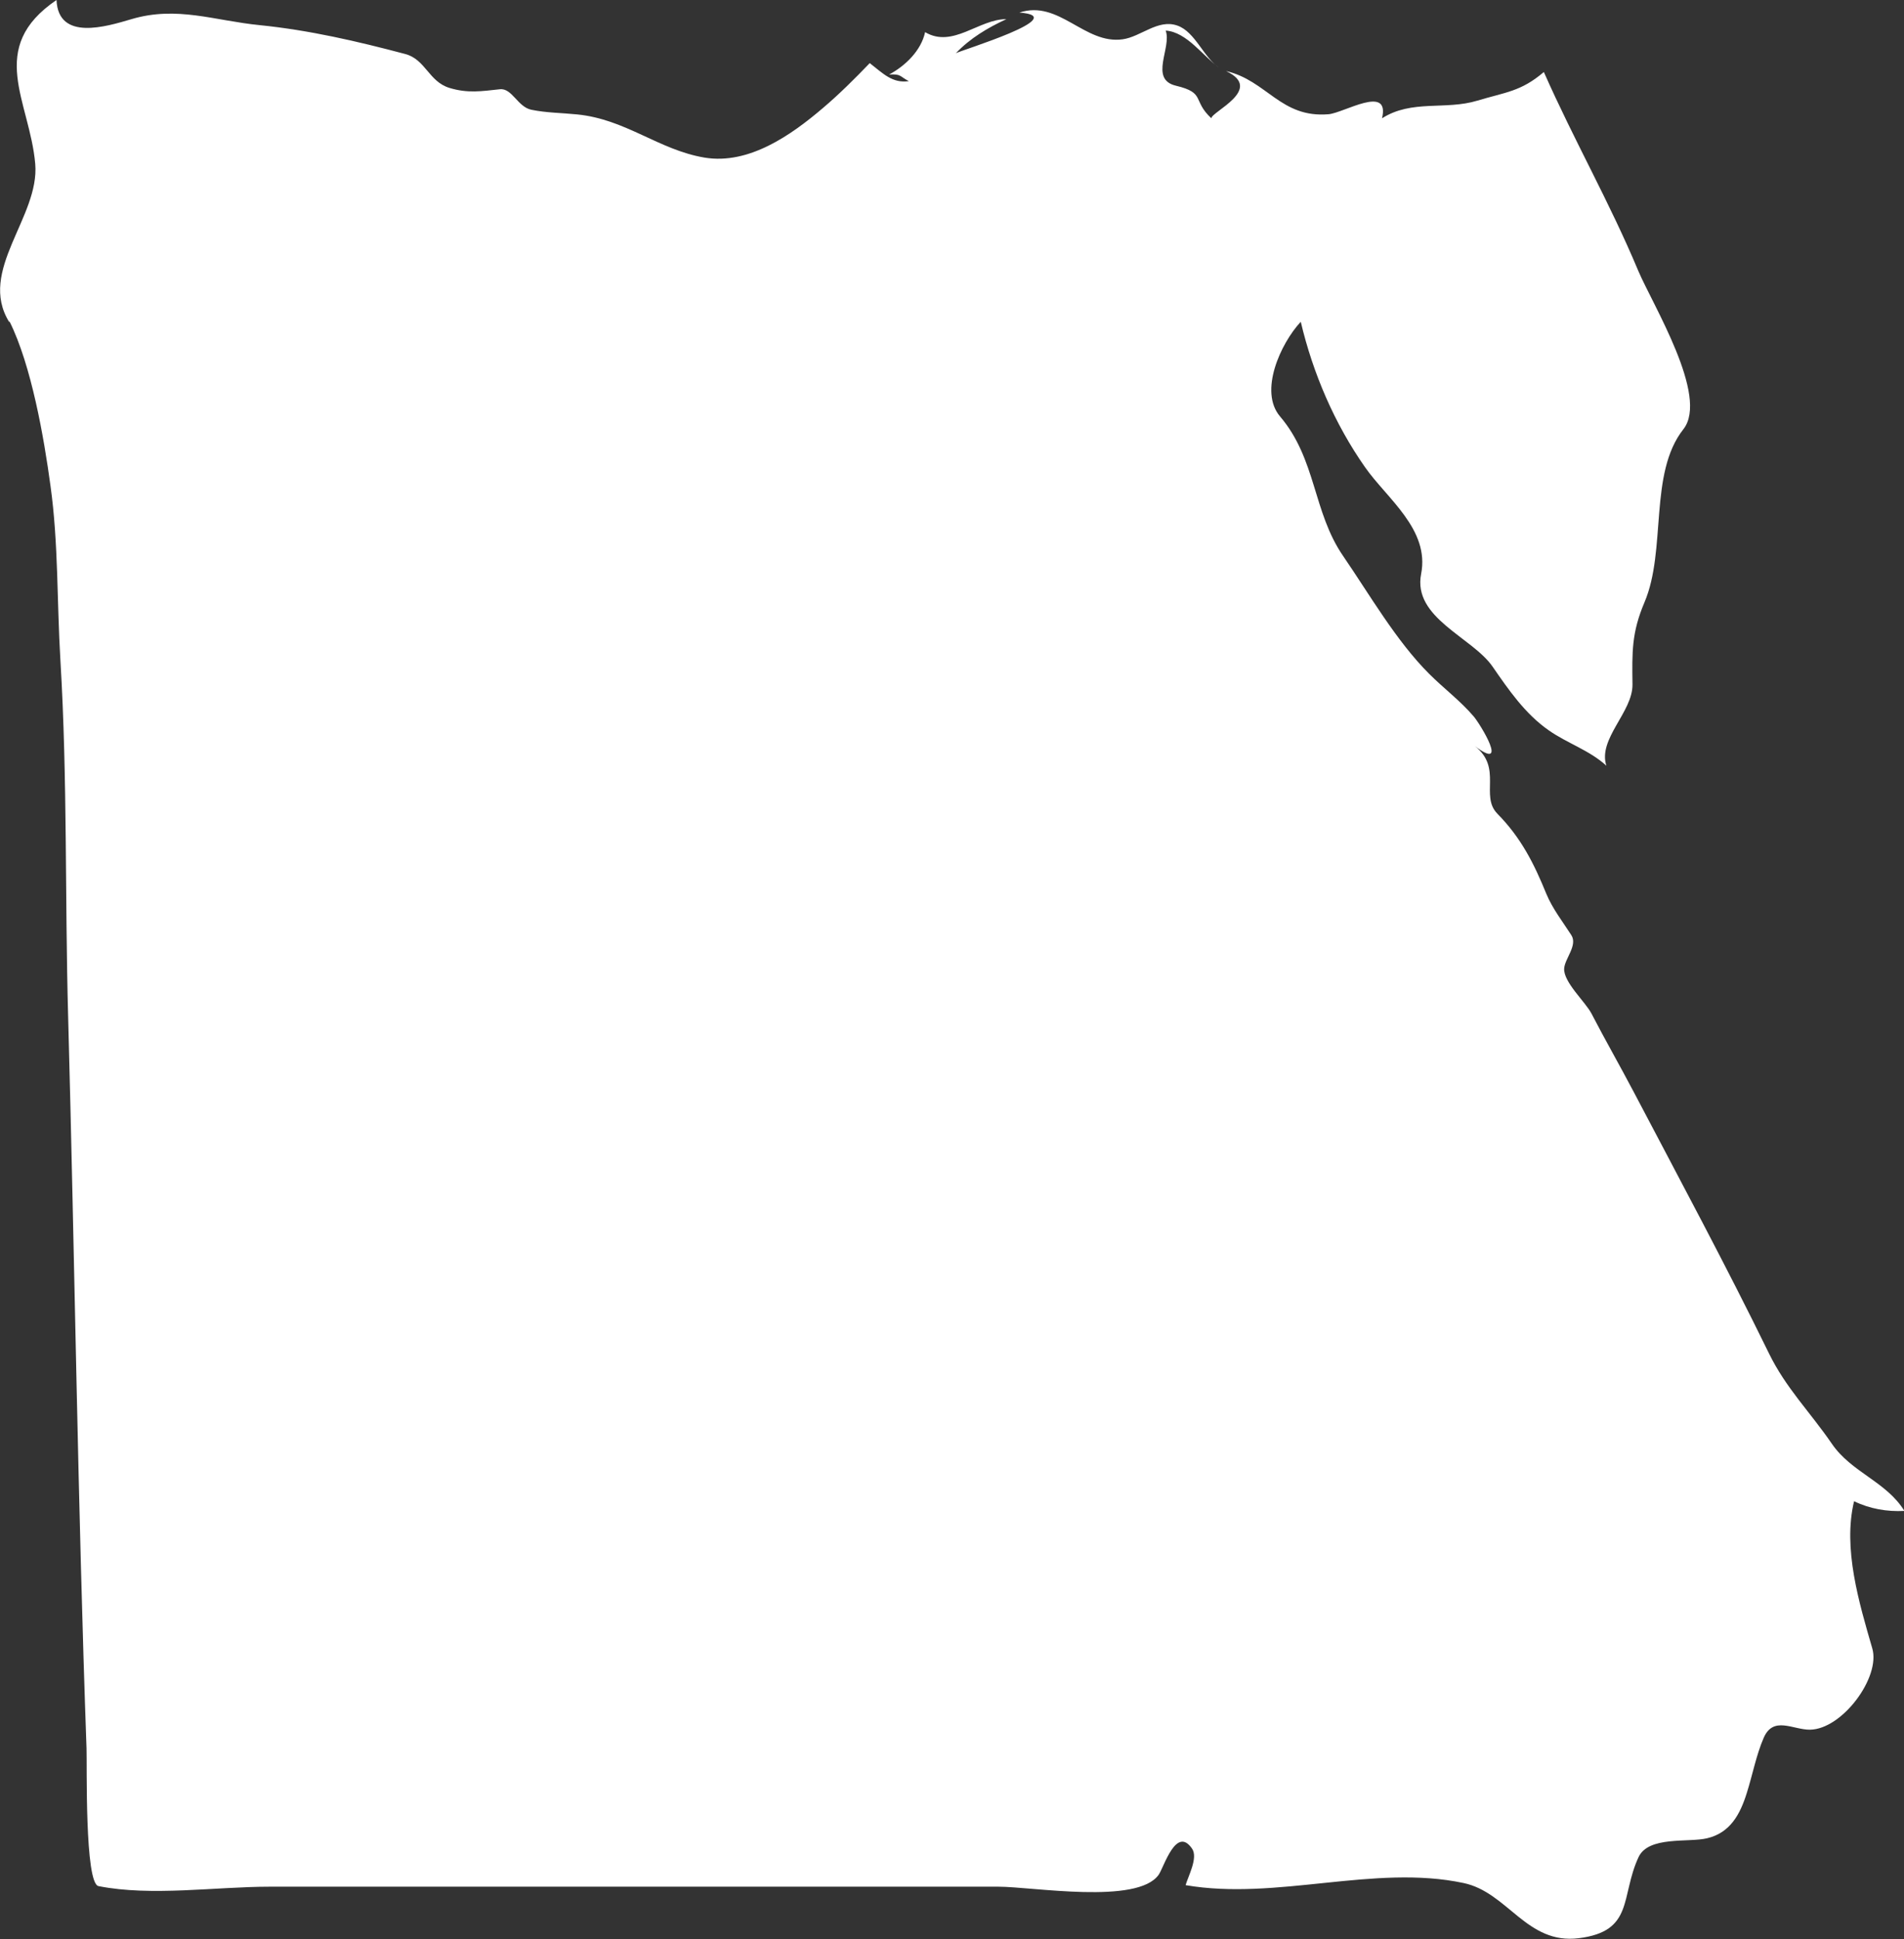 <?xml version="1.0" encoding="UTF-8" standalone="no"?>
<!-- Created with Inkscape (http://www.inkscape.org/) -->

<svg
   xmlns:dc="http://purl.org/dc/elements/1.1/"
   xmlns:cc="http://creativecommons.org/ns#"
   xmlns:rdf="http://www.w3.org/1999/02/22-rdf-syntax-ns#"
   xmlns:svg="http://www.w3.org/2000/svg"
   xmlns="http://www.w3.org/2000/svg"
   xmlns:sodipodi="http://sodipodi.sourceforge.net/DTD/sodipodi-0.dtd"
   xmlns:inkscape="http://www.inkscape.org/namespaces/inkscape"
   width="9.838mm"
   height="10.017mm"
   viewBox="0 0 9.838 10.017"
   version="1.1"
   id="svg7070"
   inkscape:version="0.92.4 (5da689c313, 2019-01-14)"
   sodipodi:docname="egypt.svg">
  <rect x="0" y="0" width="9.838" height="10.017" fill="#333333" stroke="none"/>
  <defs
     id="defs7064" />
  <sodipodi:namedview
     id="base"
     pagecolor="#ffffff"
     bordercolor="#666666"
     borderopacity="1.0"
     inkscape:pageopacity="0.0"
     inkscape:pageshadow="2"
     inkscape:zoom="7.9195959"
     inkscape:cx="37.182345"
     inkscape:cy="-9.0521097"
     inkscape:document-units="mm"
     inkscape:current-layer="layer1"
     showgrid="false"
     inkscape:window-width="958"
     inkscape:window-height="1008"
     inkscape:window-x="-7"
     inkscape:window-y="0"
     inkscape:window-maximized="0" />
  <g
     inkscape:label="Layer 1"
     inkscape:groupmode="layer"
     id="layer1"
     transform="translate(-151.996,-29.833)">
    <path
       style="fill:#ffffff;stroke-width:0.265"
       inkscape:connector-curvature="0"
       id="eg"
       d="m 152.044,31.497 c -0.166,-0.266 0.158,-0.543 0.134,-0.818 -0.028,-0.323 -0.255,-0.598 0.11,-0.846 0.009,0.214 0.258,0.137 0.387,0.099 0.236,-0.07 0.429,0.008 0.664,0.031 0.256,0.026 0.502,0.083 0.751,0.149 0.105,0.028 0.121,0.142 0.228,0.175 0.095,0.029 0.167,0.017 0.261,0.007 0.063,-0.007 0.092,0.092 0.163,0.106 0.078,0.016 0.158,0.016 0.236,0.024 0.252,0.025 0.421,0.183 0.658,0.223 0.229,0.038 0.448,-0.116 0.612,-0.256 0.085,-0.072 0.164,-0.151 0.242,-0.232 0.067,0.052 0.117,0.106 0.202,0.093 -0.048,-0.024 -0.038,-0.038 -0.102,-0.034 0.083,-0.044 0.166,-0.124 0.186,-0.219 0.143,0.085 0.278,-0.068 0.42,-0.067 -0.096,0.044 -0.188,0.099 -0.261,0.176 0.025,-0.015 0.605,-0.19 0.328,-0.21 0.205,-0.068 0.337,0.166 0.534,0.138 0.094,-0.013 0.182,-0.106 0.282,-0.071 0.093,0.032 0.136,0.166 0.218,0.219 -0.083,-0.058 -0.168,-0.186 -0.278,-0.193 0.033,0.087 -0.088,0.252 0.054,0.285 0.154,0.037 0.082,0.075 0.182,0.168 0,-0.034 0.275,-0.15 0.076,-0.244 0.212,0.049 0.282,0.244 0.53,0.223 0.08,-0.007 0.318,-0.156 0.276,0.021 0.154,-0.098 0.327,-0.041 0.492,-0.091 0.146,-0.044 0.226,-0.047 0.344,-0.148 0.158,0.357 0.339,0.671 0.488,1.027 0.073,0.173 0.367,0.648 0.233,0.818 -0.18,0.228 -0.086,0.624 -0.201,0.894 -0.067,0.158 -0.064,0.257 -0.062,0.424 0.002,0.143 -0.18,0.281 -0.135,0.42 -0.087,-0.08 -0.203,-0.116 -0.298,-0.183 -0.122,-0.085 -0.207,-0.209 -0.29,-0.329 -0.105,-0.152 -0.414,-0.251 -0.369,-0.479 0.045,-0.23 -0.177,-0.389 -0.29,-0.551 -0.157,-0.224 -0.269,-0.484 -0.332,-0.751 -0.105,0.113 -0.217,0.36 -0.107,0.489 0.188,0.221 0.169,0.493 0.326,0.721 0.136,0.198 0.275,0.44 0.445,0.609 0.075,0.075 0.161,0.139 0.23,0.22 0.036,0.043 0.184,0.287 0.006,0.153 0.144,0.113 0.025,0.256 0.116,0.349 0.123,0.125 0.189,0.257 0.253,0.414 0.032,0.077 0.084,0.143 0.129,0.213 0.034,0.053 -0.034,0.121 -0.037,0.173 -0.004,0.07 0.11,0.172 0.141,0.232 0.071,0.137 0.148,0.271 0.22,0.408 0.236,0.449 0.474,0.891 0.697,1.347 0.087,0.179 0.215,0.306 0.325,0.467 0.102,0.149 0.281,0.195 0.375,0.347 -0.089,0.005 -0.18,-0.011 -0.26,-0.05 -0.059,0.244 0.026,0.525 0.094,0.76 0.044,0.149 -0.155,0.418 -0.322,0.42 -0.087,0.001 -0.189,-0.073 -0.239,0.042 -0.039,0.09 -0.058,0.193 -0.088,0.287 -0.034,0.108 -0.085,0.204 -0.205,0.232 -0.097,0.023 -0.303,-0.013 -0.354,0.098 -0.094,0.203 -0.022,0.382 -0.308,0.418 -0.27,0.034 -0.367,-0.237 -0.596,-0.285 -0.461,-0.098 -0.965,0.092 -1.436,0.011 0.013,-0.046 0.066,-0.142 0.033,-0.189 -0.082,-0.119 -0.145,0.096 -0.172,0.135 -0.109,0.156 -0.653,0.062 -0.828,0.062 -0.628,0 -1.256,0 -1.884,0 -0.627,0 -1.254,0 -1.882,0 -0.278,0 -0.611,0.051 -0.884,-0.003 -0.072,-0.014 -0.059,-0.629 -0.062,-0.711 -0.045,-1.259 -0.061,-2.521 -0.095,-3.78 -0.017,-0.614 -0.003,-1.228 -0.04,-1.841 -0.018,-0.296 -0.01,-0.606 -0.051,-0.899 -0.034,-0.252 -0.099,-0.624 -0.212,-0.851 z" />
  </g>
</svg>
